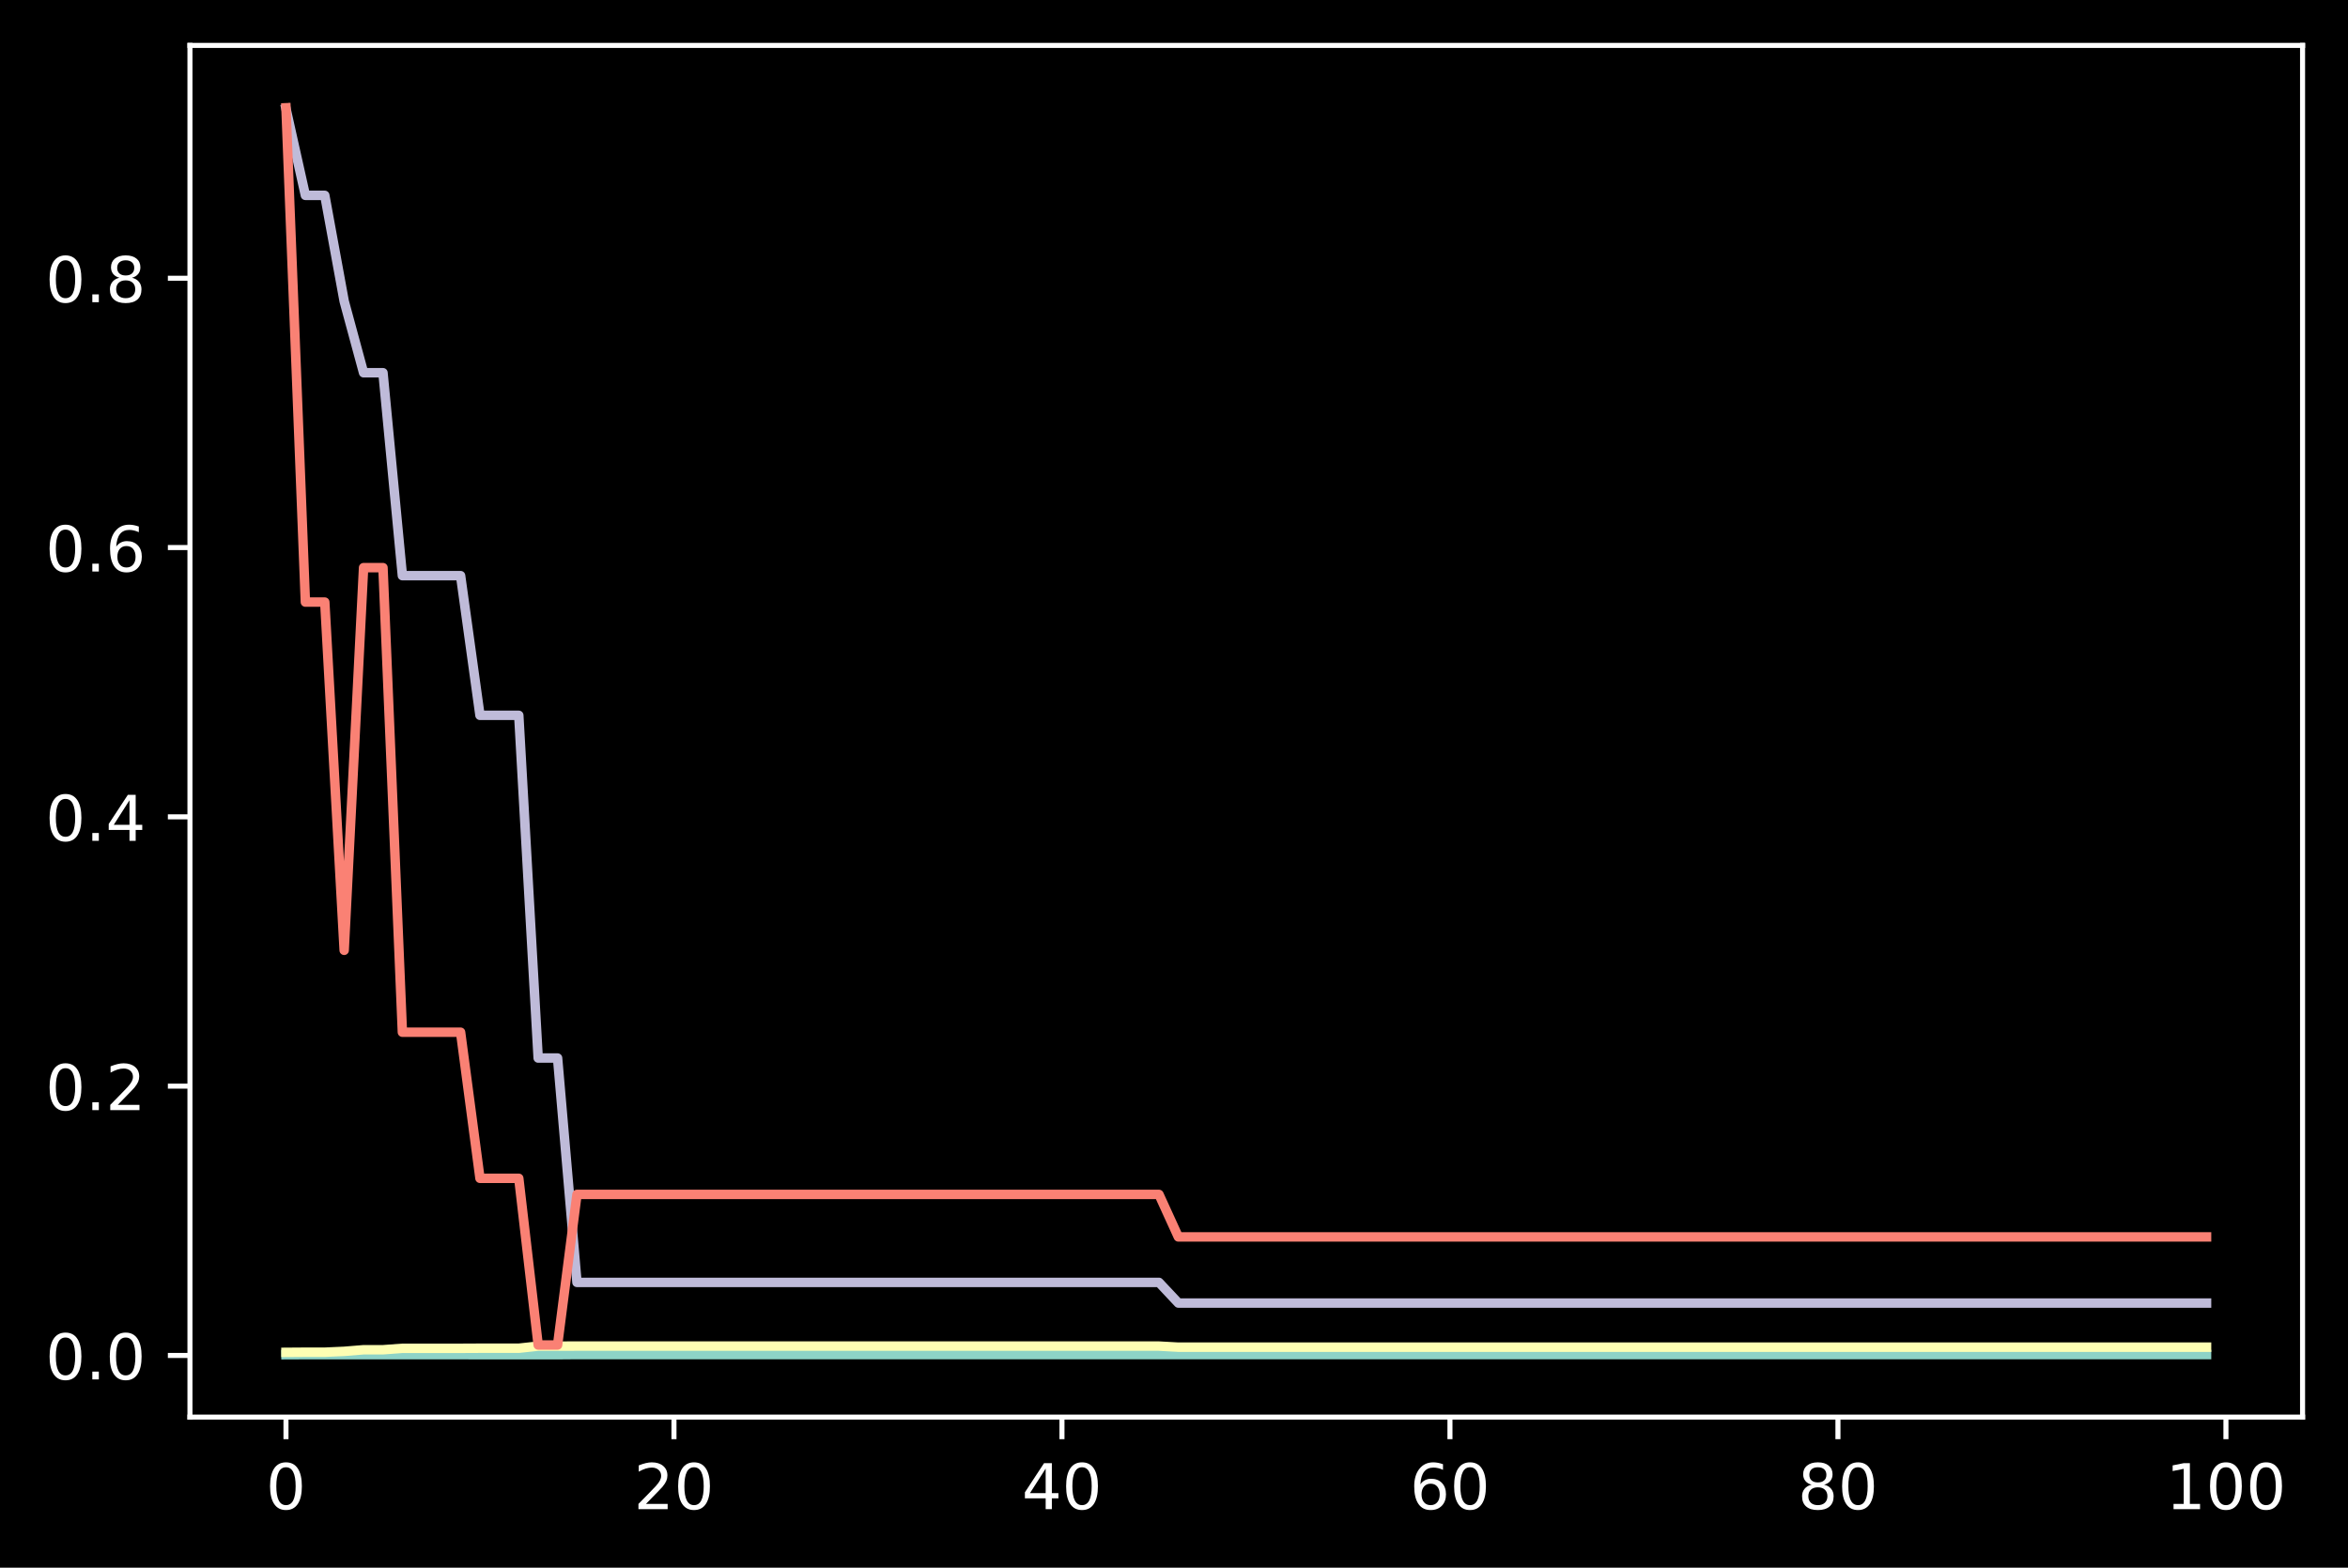<?xml version="1.0" encoding="utf-8" standalone="no"?>
<!DOCTYPE svg PUBLIC "-//W3C//DTD SVG 1.1//EN"
  "http://www.w3.org/Graphics/SVG/1.1/DTD/svg11.dtd">
<!-- Created with matplotlib (https://matplotlib.org/) -->
<svg height="248.518pt" version="1.1" viewBox="0 0 372.103 248.518" width="372.103pt" xmlns="http://www.w3.org/2000/svg" xmlns:xlink="http://www.w3.org/1999/xlink">
 <defs>
  <style type="text/css">*{stroke-linecap:butt;stroke-linejoin:round;}</style>
 </defs>
 <g id="figure_1">
  <g id="patch_1">
   <path d="M 0 248.518 
L 372.103 248.518 
L 372.103 0 
L 0 0 
z
"/>
  </g>
  <g id="axes_1">
   <g id="patch_2">
    <path d="M 30.103 224.64 
L 364.903 224.64 
L 364.903 7.2 
L 30.103 7.2 
z
"/>
   </g>
   <g id="matplotlib.axis_1">
    <g id="xtick_1">
     <g id="line2d_1">
      <defs>
       <path d="M 0 0 
L 0 3.5 
" id="me6c4db9f45" style="stroke:#ffffff;stroke-width:0.8;"/>
      </defs>
      <g>
       <use style="fill:#ffffff;stroke:#ffffff;stroke-width:0.8;" x="45.321" xlink:href="#me6c4db9f45" y="224.64"/>
      </g>
     </g>
     <g id="text_1">
      <!-- 0 -->
      <g style="fill:#ffffff;" transform="translate(42.14 239.238)scale(0.1 -0.1)">
       <defs>
        <path d="M 31.781 66.406 
Q 24.172 66.406 20.328 58.906 
Q 16.5 51.422 16.5 36.375 
Q 16.5 21.391 20.328 13.891 
Q 24.172 6.391 31.781 6.391 
Q 39.453 6.391 43.281 13.891 
Q 47.125 21.391 47.125 36.375 
Q 47.125 51.422 43.281 58.906 
Q 39.453 66.406 31.781 66.406 
z
M 31.781 74.219 
Q 44.047 74.219 50.516 64.516 
Q 56.984 54.828 56.984 36.375 
Q 56.984 17.969 50.516 8.266 
Q 44.047 -1.422 31.781 -1.422 
Q 19.531 -1.422 13.062 8.266 
Q 6.594 17.969 6.594 36.375 
Q 6.594 54.828 13.062 64.516 
Q 19.531 74.219 31.781 74.219 
z
" id="DejaVuSans-48"/>
       </defs>
       <use xlink:href="#DejaVuSans-48"/>
      </g>
     </g>
    </g>
    <g id="xtick_2">
     <g id="line2d_2">
      <g>
       <use style="fill:#ffffff;stroke:#ffffff;stroke-width:0.8;" x="106.809" xlink:href="#me6c4db9f45" y="224.64"/>
      </g>
     </g>
     <g id="text_2">
      <!-- 20 -->
      <g style="fill:#ffffff;" transform="translate(100.446 239.238)scale(0.1 -0.1)">
       <defs>
        <path d="M 19.188 8.297 
L 53.609 8.297 
L 53.609 0 
L 7.328 0 
L 7.328 8.297 
Q 12.938 14.109 22.625 23.891 
Q 32.328 33.688 34.812 36.531 
Q 39.547 41.844 41.422 45.531 
Q 43.312 49.219 43.312 52.781 
Q 43.312 58.594 39.234 62.25 
Q 35.156 65.922 28.609 65.922 
Q 23.969 65.922 18.812 64.312 
Q 13.672 62.703 7.812 59.422 
L 7.812 69.391 
Q 13.766 71.781 18.938 73 
Q 24.125 74.219 28.422 74.219 
Q 39.75 74.219 46.484 68.547 
Q 53.219 62.891 53.219 53.422 
Q 53.219 48.922 51.531 44.891 
Q 49.859 40.875 45.406 35.406 
Q 44.188 33.984 37.641 27.219 
Q 31.109 20.453 19.188 8.297 
z
" id="DejaVuSans-50"/>
       </defs>
       <use xlink:href="#DejaVuSans-50"/>
       <use x="63.623" xlink:href="#DejaVuSans-48"/>
      </g>
     </g>
    </g>
    <g id="xtick_3">
     <g id="line2d_3">
      <g>
       <use style="fill:#ffffff;stroke:#ffffff;stroke-width:0.8;" x="168.297" xlink:href="#me6c4db9f45" y="224.64"/>
      </g>
     </g>
     <g id="text_3">
      <!-- 40 -->
      <g style="fill:#ffffff;" transform="translate(161.934 239.238)scale(0.1 -0.1)">
       <defs>
        <path d="M 37.797 64.312 
L 12.891 25.391 
L 37.797 25.391 
z
M 35.203 72.906 
L 47.609 72.906 
L 47.609 25.391 
L 58.016 25.391 
L 58.016 17.188 
L 47.609 17.188 
L 47.609 0 
L 37.797 0 
L 37.797 17.188 
L 4.891 17.188 
L 4.891 26.703 
z
" id="DejaVuSans-52"/>
       </defs>
       <use xlink:href="#DejaVuSans-52"/>
       <use x="63.623" xlink:href="#DejaVuSans-48"/>
      </g>
     </g>
    </g>
    <g id="xtick_4">
     <g id="line2d_4">
      <g>
       <use style="fill:#ffffff;stroke:#ffffff;stroke-width:0.8;" x="229.784" xlink:href="#me6c4db9f45" y="224.64"/>
      </g>
     </g>
     <g id="text_4">
      <!-- 60 -->
      <g style="fill:#ffffff;" transform="translate(223.422 239.238)scale(0.1 -0.1)">
       <defs>
        <path d="M 33.016 40.375 
Q 26.375 40.375 22.484 35.828 
Q 18.609 31.297 18.609 23.391 
Q 18.609 15.531 22.484 10.953 
Q 26.375 6.391 33.016 6.391 
Q 39.656 6.391 43.531 10.953 
Q 47.406 15.531 47.406 23.391 
Q 47.406 31.297 43.531 35.828 
Q 39.656 40.375 33.016 40.375 
z
M 52.594 71.297 
L 52.594 62.312 
Q 48.875 64.062 45.094 64.984 
Q 41.312 65.922 37.594 65.922 
Q 27.828 65.922 22.672 59.328 
Q 17.531 52.734 16.797 39.406 
Q 19.672 43.656 24.016 45.922 
Q 28.375 48.188 33.594 48.188 
Q 44.578 48.188 50.953 41.516 
Q 57.328 34.859 57.328 23.391 
Q 57.328 12.156 50.688 5.359 
Q 44.047 -1.422 33.016 -1.422 
Q 20.359 -1.422 13.672 8.266 
Q 6.984 17.969 6.984 36.375 
Q 6.984 53.656 15.188 63.938 
Q 23.391 74.219 37.203 74.219 
Q 40.922 74.219 44.703 73.484 
Q 48.484 72.75 52.594 71.297 
z
" id="DejaVuSans-54"/>
       </defs>
       <use xlink:href="#DejaVuSans-54"/>
       <use x="63.623" xlink:href="#DejaVuSans-48"/>
      </g>
     </g>
    </g>
    <g id="xtick_5">
     <g id="line2d_5">
      <g>
       <use style="fill:#ffffff;stroke:#ffffff;stroke-width:0.8;" x="291.272" xlink:href="#me6c4db9f45" y="224.64"/>
      </g>
     </g>
     <g id="text_5">
      <!-- 80 -->
      <g style="fill:#ffffff;" transform="translate(284.909 239.238)scale(0.1 -0.1)">
       <defs>
        <path d="M 31.781 34.625 
Q 24.75 34.625 20.719 30.859 
Q 16.703 27.094 16.703 20.516 
Q 16.703 13.922 20.719 10.156 
Q 24.75 6.391 31.781 6.391 
Q 38.812 6.391 42.859 10.172 
Q 46.922 13.969 46.922 20.516 
Q 46.922 27.094 42.891 30.859 
Q 38.875 34.625 31.781 34.625 
z
M 21.922 38.812 
Q 15.578 40.375 12.031 44.719 
Q 8.5 49.078 8.5 55.328 
Q 8.5 64.062 14.719 69.141 
Q 20.953 74.219 31.781 74.219 
Q 42.672 74.219 48.875 69.141 
Q 55.078 64.062 55.078 55.328 
Q 55.078 49.078 51.531 44.719 
Q 48 40.375 41.703 38.812 
Q 48.828 37.156 52.797 32.312 
Q 56.781 27.484 56.781 20.516 
Q 56.781 9.906 50.312 4.234 
Q 43.844 -1.422 31.781 -1.422 
Q 19.734 -1.422 13.25 4.234 
Q 6.781 9.906 6.781 20.516 
Q 6.781 27.484 10.781 32.312 
Q 14.797 37.156 21.922 38.812 
z
M 18.312 54.391 
Q 18.312 48.734 21.844 45.562 
Q 25.391 42.391 31.781 42.391 
Q 38.141 42.391 41.719 45.562 
Q 45.312 48.734 45.312 54.391 
Q 45.312 60.062 41.719 63.234 
Q 38.141 66.406 31.781 66.406 
Q 25.391 66.406 21.844 63.234 
Q 18.312 60.062 18.312 54.391 
z
" id="DejaVuSans-56"/>
       </defs>
       <use xlink:href="#DejaVuSans-56"/>
       <use x="63.623" xlink:href="#DejaVuSans-48"/>
      </g>
     </g>
    </g>
    <g id="xtick_6">
     <g id="line2d_6">
      <g>
       <use style="fill:#ffffff;stroke:#ffffff;stroke-width:0.8;" x="352.759" xlink:href="#me6c4db9f45" y="224.64"/>
      </g>
     </g>
     <g id="text_6">
      <!-- 100 -->
      <g style="fill:#ffffff;" transform="translate(343.216 239.238)scale(0.1 -0.1)">
       <defs>
        <path d="M 12.406 8.297 
L 28.516 8.297 
L 28.516 63.922 
L 10.984 60.406 
L 10.984 69.391 
L 28.422 72.906 
L 38.281 72.906 
L 38.281 8.297 
L 54.391 8.297 
L 54.391 0 
L 12.406 0 
z
" id="DejaVuSans-49"/>
       </defs>
       <use xlink:href="#DejaVuSans-49"/>
       <use x="63.623" xlink:href="#DejaVuSans-48"/>
       <use x="127.246" xlink:href="#DejaVuSans-48"/>
      </g>
     </g>
    </g>
   </g>
   <g id="matplotlib.axis_2">
    <g id="ytick_1">
     <g id="line2d_7">
      <defs>
       <path d="M 0 0 
L -3.5 0 
" id="m45d2364e01" style="stroke:#ffffff;stroke-width:0.8;"/>
      </defs>
      <g>
       <use style="fill:#ffffff;stroke:#ffffff;stroke-width:0.8;" x="30.103" xlink:href="#m45d2364e01" y="214.871"/>
      </g>
     </g>
     <g id="text_7">
      <!-- 0.0 -->
      <g style="fill:#ffffff;" transform="translate(7.2 218.67)scale(0.1 -0.1)">
       <defs>
        <path d="M 10.688 12.406 
L 21 12.406 
L 21 0 
L 10.688 0 
z
" id="DejaVuSans-46"/>
       </defs>
       <use xlink:href="#DejaVuSans-48"/>
       <use x="63.623" xlink:href="#DejaVuSans-46"/>
       <use x="95.41" xlink:href="#DejaVuSans-48"/>
      </g>
     </g>
    </g>
    <g id="ytick_2">
     <g id="line2d_8">
      <g>
       <use style="fill:#ffffff;stroke:#ffffff;stroke-width:0.8;" x="30.103" xlink:href="#m45d2364e01" y="172.18"/>
      </g>
     </g>
     <g id="text_8">
      <!-- 0.2 -->
      <g style="fill:#ffffff;" transform="translate(7.2 175.979)scale(0.1 -0.1)">
       <use xlink:href="#DejaVuSans-48"/>
       <use x="63.623" xlink:href="#DejaVuSans-46"/>
       <use x="95.41" xlink:href="#DejaVuSans-50"/>
      </g>
     </g>
    </g>
    <g id="ytick_3">
     <g id="line2d_9">
      <g>
       <use style="fill:#ffffff;stroke:#ffffff;stroke-width:0.8;" x="30.103" xlink:href="#m45d2364e01" y="129.489"/>
      </g>
     </g>
     <g id="text_9">
      <!-- 0.4 -->
      <g style="fill:#ffffff;" transform="translate(7.2 133.289)scale(0.1 -0.1)">
       <use xlink:href="#DejaVuSans-48"/>
       <use x="63.623" xlink:href="#DejaVuSans-46"/>
       <use x="95.41" xlink:href="#DejaVuSans-52"/>
      </g>
     </g>
    </g>
    <g id="ytick_4">
     <g id="line2d_10">
      <g>
       <use style="fill:#ffffff;stroke:#ffffff;stroke-width:0.8;" x="30.103" xlink:href="#m45d2364e01" y="86.798"/>
      </g>
     </g>
     <g id="text_10">
      <!-- 0.6 -->
      <g style="fill:#ffffff;" transform="translate(7.2 90.598)scale(0.1 -0.1)">
       <use xlink:href="#DejaVuSans-48"/>
       <use x="63.623" xlink:href="#DejaVuSans-46"/>
       <use x="95.41" xlink:href="#DejaVuSans-54"/>
      </g>
     </g>
    </g>
    <g id="ytick_5">
     <g id="line2d_11">
      <g>
       <use style="fill:#ffffff;stroke:#ffffff;stroke-width:0.8;" x="30.103" xlink:href="#m45d2364e01" y="44.107"/>
      </g>
     </g>
     <g id="text_11">
      <!-- 0.8 -->
      <g style="fill:#ffffff;" transform="translate(7.2 47.907)scale(0.1 -0.1)">
       <use xlink:href="#DejaVuSans-48"/>
       <use x="63.623" xlink:href="#DejaVuSans-46"/>
       <use x="95.41" xlink:href="#DejaVuSans-56"/>
      </g>
     </g>
    </g>
   </g>
   <g id="line2d_12">
    <path clip-path="url(#pb9671155dc)" d="M 45.321 214.756 
L 48.396 214.743 
L 51.47 214.743 
L 54.544 214.744 
L 57.619 214.738 
L 60.693 214.738 
L 63.768 214.742 
L 66.842 214.742 
L 69.916 214.742 
L 72.991 214.742 
L 76.065 214.755 
L 79.139 214.755 
L 82.214 214.755 
L 85.288 214.754 
L 88.363 214.754 
L 91.437 214.729 
L 94.511 214.729 
L 97.586 214.729 
L 100.66 214.729 
L 103.735 214.729 
L 106.809 214.729 
L 109.883 214.729 
L 112.958 214.729 
L 116.032 214.729 
L 119.106 214.729 
L 122.181 214.729 
L 125.255 214.729 
L 128.33 214.729 
L 131.404 214.729 
L 134.478 214.729 
L 137.553 214.729 
L 140.627 214.729 
L 143.701 214.729 
L 146.776 214.729 
L 149.85 214.729 
L 152.925 214.729 
L 155.999 214.729 
L 159.073 214.729 
L 162.148 214.729 
L 165.222 214.729 
L 168.297 214.729 
L 171.371 214.729 
L 174.445 214.729 
L 177.52 214.729 
L 180.594 214.729 
L 183.668 214.729 
L 186.743 214.736 
L 189.817 214.736 
L 192.892 214.736 
L 195.966 214.736 
L 199.04 214.736 
L 202.115 214.736 
L 205.189 214.736 
L 208.263 214.736 
L 211.338 214.736 
L 214.412 214.736 
L 217.487 214.736 
L 220.561 214.736 
L 223.635 214.736 
L 226.71 214.736 
L 229.784 214.736 
L 232.858 214.736 
L 235.933 214.736 
L 239.007 214.736 
L 242.082 214.736 
L 245.156 214.736 
L 248.23 214.736 
L 251.305 214.736 
L 254.379 214.736 
L 257.454 214.736 
L 260.528 214.736 
L 263.602 214.736 
L 266.677 214.736 
L 269.751 214.736 
L 272.825 214.736 
L 275.9 214.736 
L 278.974 214.736 
L 282.049 214.736 
L 285.123 214.736 
L 288.197 214.736 
L 291.272 214.736 
L 294.346 214.736 
L 297.42 214.736 
L 300.495 214.736 
L 303.569 214.736 
L 306.644 214.736 
L 309.718 214.736 
L 312.792 214.736 
L 315.867 214.736 
L 318.941 214.736 
L 322.016 214.736 
L 325.09 214.736 
L 328.164 214.736 
L 331.239 214.736 
L 334.313 214.736 
L 337.387 214.736 
L 340.462 214.736 
L 343.536 214.736 
L 346.611 214.736 
L 349.685 214.736 
" style="fill:none;stroke:#8dd3c7;stroke-linecap:square;stroke-width:1.5;"/>
   </g>
   <g id="line2d_13">
    <path clip-path="url(#pb9671155dc)" d="M 45.321 214.379 
L 48.396 214.357 
L 51.47 214.357 
L 54.544 214.22 
L 57.619 213.968 
L 60.693 213.968 
L 63.768 213.739 
L 66.842 213.739 
L 69.916 213.739 
L 72.991 213.739 
L 76.065 213.724 
L 79.139 213.724 
L 82.214 213.724 
L 85.288 213.392 
L 88.363 213.392 
L 91.437 213.387 
L 94.511 213.387 
L 97.586 213.387 
L 100.66 213.387 
L 103.735 213.387 
L 106.809 213.387 
L 109.883 213.387 
L 112.958 213.387 
L 116.032 213.387 
L 119.106 213.387 
L 122.181 213.387 
L 125.255 213.387 
L 128.33 213.387 
L 131.404 213.387 
L 134.478 213.387 
L 137.553 213.387 
L 140.627 213.387 
L 143.701 213.387 
L 146.776 213.387 
L 149.85 213.387 
L 152.925 213.387 
L 155.999 213.387 
L 159.073 213.387 
L 162.148 213.387 
L 165.222 213.387 
L 168.297 213.387 
L 171.371 213.387 
L 174.445 213.387 
L 177.52 213.387 
L 180.594 213.387 
L 183.668 213.387 
L 186.743 213.558 
L 189.817 213.558 
L 192.892 213.558 
L 195.966 213.558 
L 199.04 213.558 
L 202.115 213.558 
L 205.189 213.558 
L 208.263 213.558 
L 211.338 213.558 
L 214.412 213.558 
L 217.487 213.558 
L 220.561 213.558 
L 223.635 213.558 
L 226.71 213.558 
L 229.784 213.558 
L 232.858 213.558 
L 235.933 213.558 
L 239.007 213.558 
L 242.082 213.558 
L 245.156 213.558 
L 248.23 213.558 
L 251.305 213.558 
L 254.379 213.558 
L 257.454 213.558 
L 260.528 213.558 
L 263.602 213.558 
L 266.677 213.558 
L 269.751 213.558 
L 272.825 213.558 
L 275.9 213.558 
L 278.974 213.558 
L 282.049 213.558 
L 285.123 213.558 
L 288.197 213.558 
L 291.272 213.558 
L 294.346 213.558 
L 297.42 213.558 
L 300.495 213.558 
L 303.569 213.558 
L 306.644 213.558 
L 309.718 213.558 
L 312.792 213.558 
L 315.867 213.558 
L 318.941 213.558 
L 322.016 213.558 
L 325.09 213.558 
L 328.164 213.558 
L 331.239 213.558 
L 334.313 213.558 
L 337.387 213.558 
L 340.462 213.558 
L 343.536 213.558 
L 346.611 213.558 
L 349.685 213.558 
" style="fill:none;stroke:#feffb3;stroke-linecap:square;stroke-width:1.5;"/>
   </g>
   <g id="line2d_14">
    <path clip-path="url(#pb9671155dc)" d="M 45.321 17.222 
L 48.396 30.968 
L 51.47 30.968 
L 54.544 47.749 
L 57.619 59.089 
L 60.693 59.089 
L 63.768 91.253 
L 66.842 91.253 
L 69.916 91.253 
L 72.991 91.253 
L 76.065 113.396 
L 79.139 113.396 
L 82.214 113.396 
L 85.288 167.723 
L 88.363 167.723 
L 91.437 203.289 
L 94.511 203.289 
L 97.586 203.289 
L 100.66 203.289 
L 103.735 203.289 
L 106.809 203.289 
L 109.883 203.289 
L 112.958 203.289 
L 116.032 203.289 
L 119.106 203.289 
L 122.181 203.289 
L 125.255 203.289 
L 128.33 203.289 
L 131.404 203.289 
L 134.478 203.289 
L 137.553 203.289 
L 140.627 203.289 
L 143.701 203.289 
L 146.776 203.289 
L 149.85 203.289 
L 152.925 203.289 
L 155.999 203.289 
L 159.073 203.289 
L 162.148 203.289 
L 165.222 203.289 
L 168.297 203.289 
L 171.371 203.289 
L 174.445 203.289 
L 177.52 203.289 
L 180.594 203.289 
L 183.668 203.289 
L 186.743 206.564 
L 189.817 206.564 
L 192.892 206.564 
L 195.966 206.564 
L 199.04 206.564 
L 202.115 206.564 
L 205.189 206.564 
L 208.263 206.564 
L 211.338 206.564 
L 214.412 206.564 
L 217.487 206.564 
L 220.561 206.564 
L 223.635 206.564 
L 226.71 206.564 
L 229.784 206.564 
L 232.858 206.564 
L 235.933 206.564 
L 239.007 206.564 
L 242.082 206.564 
L 245.156 206.564 
L 248.23 206.564 
L 251.305 206.564 
L 254.379 206.564 
L 257.454 206.564 
L 260.528 206.564 
L 263.602 206.564 
L 266.677 206.564 
L 269.751 206.564 
L 272.825 206.564 
L 275.9 206.564 
L 278.974 206.564 
L 282.049 206.564 
L 285.123 206.564 
L 288.197 206.564 
L 291.272 206.564 
L 294.346 206.564 
L 297.42 206.564 
L 300.495 206.564 
L 303.569 206.564 
L 306.644 206.564 
L 309.718 206.564 
L 312.792 206.564 
L 315.867 206.564 
L 318.941 206.564 
L 322.016 206.564 
L 325.09 206.564 
L 328.164 206.564 
L 331.239 206.564 
L 334.313 206.564 
L 337.387 206.564 
L 340.462 206.564 
L 343.536 206.564 
L 346.611 206.564 
L 349.685 206.564 
" style="fill:none;stroke:#bfbbd9;stroke-linecap:square;stroke-width:1.5;"/>
   </g>
   <g id="line2d_15">
    <path clip-path="url(#pb9671155dc)" d="M 45.321 17.084 
L 48.396 95.445 
L 51.47 95.445 
L 54.544 150.644 
L 57.619 89.984 
L 60.693 89.984 
L 63.768 163.63 
L 66.842 163.63 
L 69.916 163.63 
L 72.991 163.63 
L 76.065 186.79 
L 79.139 186.79 
L 82.214 186.79 
L 85.288 213.211 
L 88.363 213.211 
L 91.437 189.342 
L 94.511 189.342 
L 97.586 189.342 
L 100.66 189.342 
L 103.735 189.342 
L 106.809 189.342 
L 109.883 189.342 
L 112.958 189.342 
L 116.032 189.342 
L 119.106 189.342 
L 122.181 189.342 
L 125.255 189.342 
L 128.33 189.342 
L 131.404 189.342 
L 134.478 189.342 
L 137.553 189.342 
L 140.627 189.342 
L 143.701 189.342 
L 146.776 189.342 
L 149.85 189.342 
L 152.925 189.342 
L 155.999 189.342 
L 159.073 189.342 
L 162.148 189.342 
L 165.222 189.342 
L 168.297 189.342 
L 171.371 189.342 
L 174.445 189.342 
L 177.52 189.342 
L 180.594 189.342 
L 183.668 189.342 
L 186.743 196.081 
L 189.817 196.081 
L 192.892 196.081 
L 195.966 196.081 
L 199.04 196.081 
L 202.115 196.081 
L 205.189 196.081 
L 208.263 196.081 
L 211.338 196.081 
L 214.412 196.081 
L 217.487 196.081 
L 220.561 196.081 
L 223.635 196.081 
L 226.71 196.081 
L 229.784 196.081 
L 232.858 196.081 
L 235.933 196.081 
L 239.007 196.081 
L 242.082 196.081 
L 245.156 196.081 
L 248.23 196.081 
L 251.305 196.081 
L 254.379 196.081 
L 257.454 196.081 
L 260.528 196.081 
L 263.602 196.081 
L 266.677 196.081 
L 269.751 196.081 
L 272.825 196.081 
L 275.9 196.081 
L 278.974 196.081 
L 282.049 196.081 
L 285.123 196.081 
L 288.197 196.081 
L 291.272 196.081 
L 294.346 196.081 
L 297.42 196.081 
L 300.495 196.081 
L 303.569 196.081 
L 306.644 196.081 
L 309.718 196.081 
L 312.792 196.081 
L 315.867 196.081 
L 318.941 196.081 
L 322.016 196.081 
L 325.09 196.081 
L 328.164 196.081 
L 331.239 196.081 
L 334.313 196.081 
L 337.387 196.081 
L 340.462 196.081 
L 343.536 196.081 
L 346.611 196.081 
L 349.685 196.081 
" style="fill:none;stroke:#fa8174;stroke-linecap:square;stroke-width:1.5;"/>
   </g>
   <g id="patch_3">
    <path d="M 30.103 224.64 
L 30.103 7.2 
" style="fill:none;stroke:#ffffff;stroke-linecap:square;stroke-linejoin:miter;stroke-width:0.8;"/>
   </g>
   <g id="patch_4">
    <path d="M 364.903 224.64 
L 364.903 7.2 
" style="fill:none;stroke:#ffffff;stroke-linecap:square;stroke-linejoin:miter;stroke-width:0.8;"/>
   </g>
   <g id="patch_5">
    <path d="M 30.103 224.64 
L 364.903 224.64 
" style="fill:none;stroke:#ffffff;stroke-linecap:square;stroke-linejoin:miter;stroke-width:0.8;"/>
   </g>
   <g id="patch_6">
    <path d="M 30.103 7.2 
L 364.903 7.2 
" style="fill:none;stroke:#ffffff;stroke-linecap:square;stroke-linejoin:miter;stroke-width:0.8;"/>
   </g>
  </g>
 </g>
 <defs>
  <clipPath id="pb9671155dc">
   <rect height="217.44" width="334.8" x="30.103" y="7.2"/>
  </clipPath>
 </defs>
</svg>
